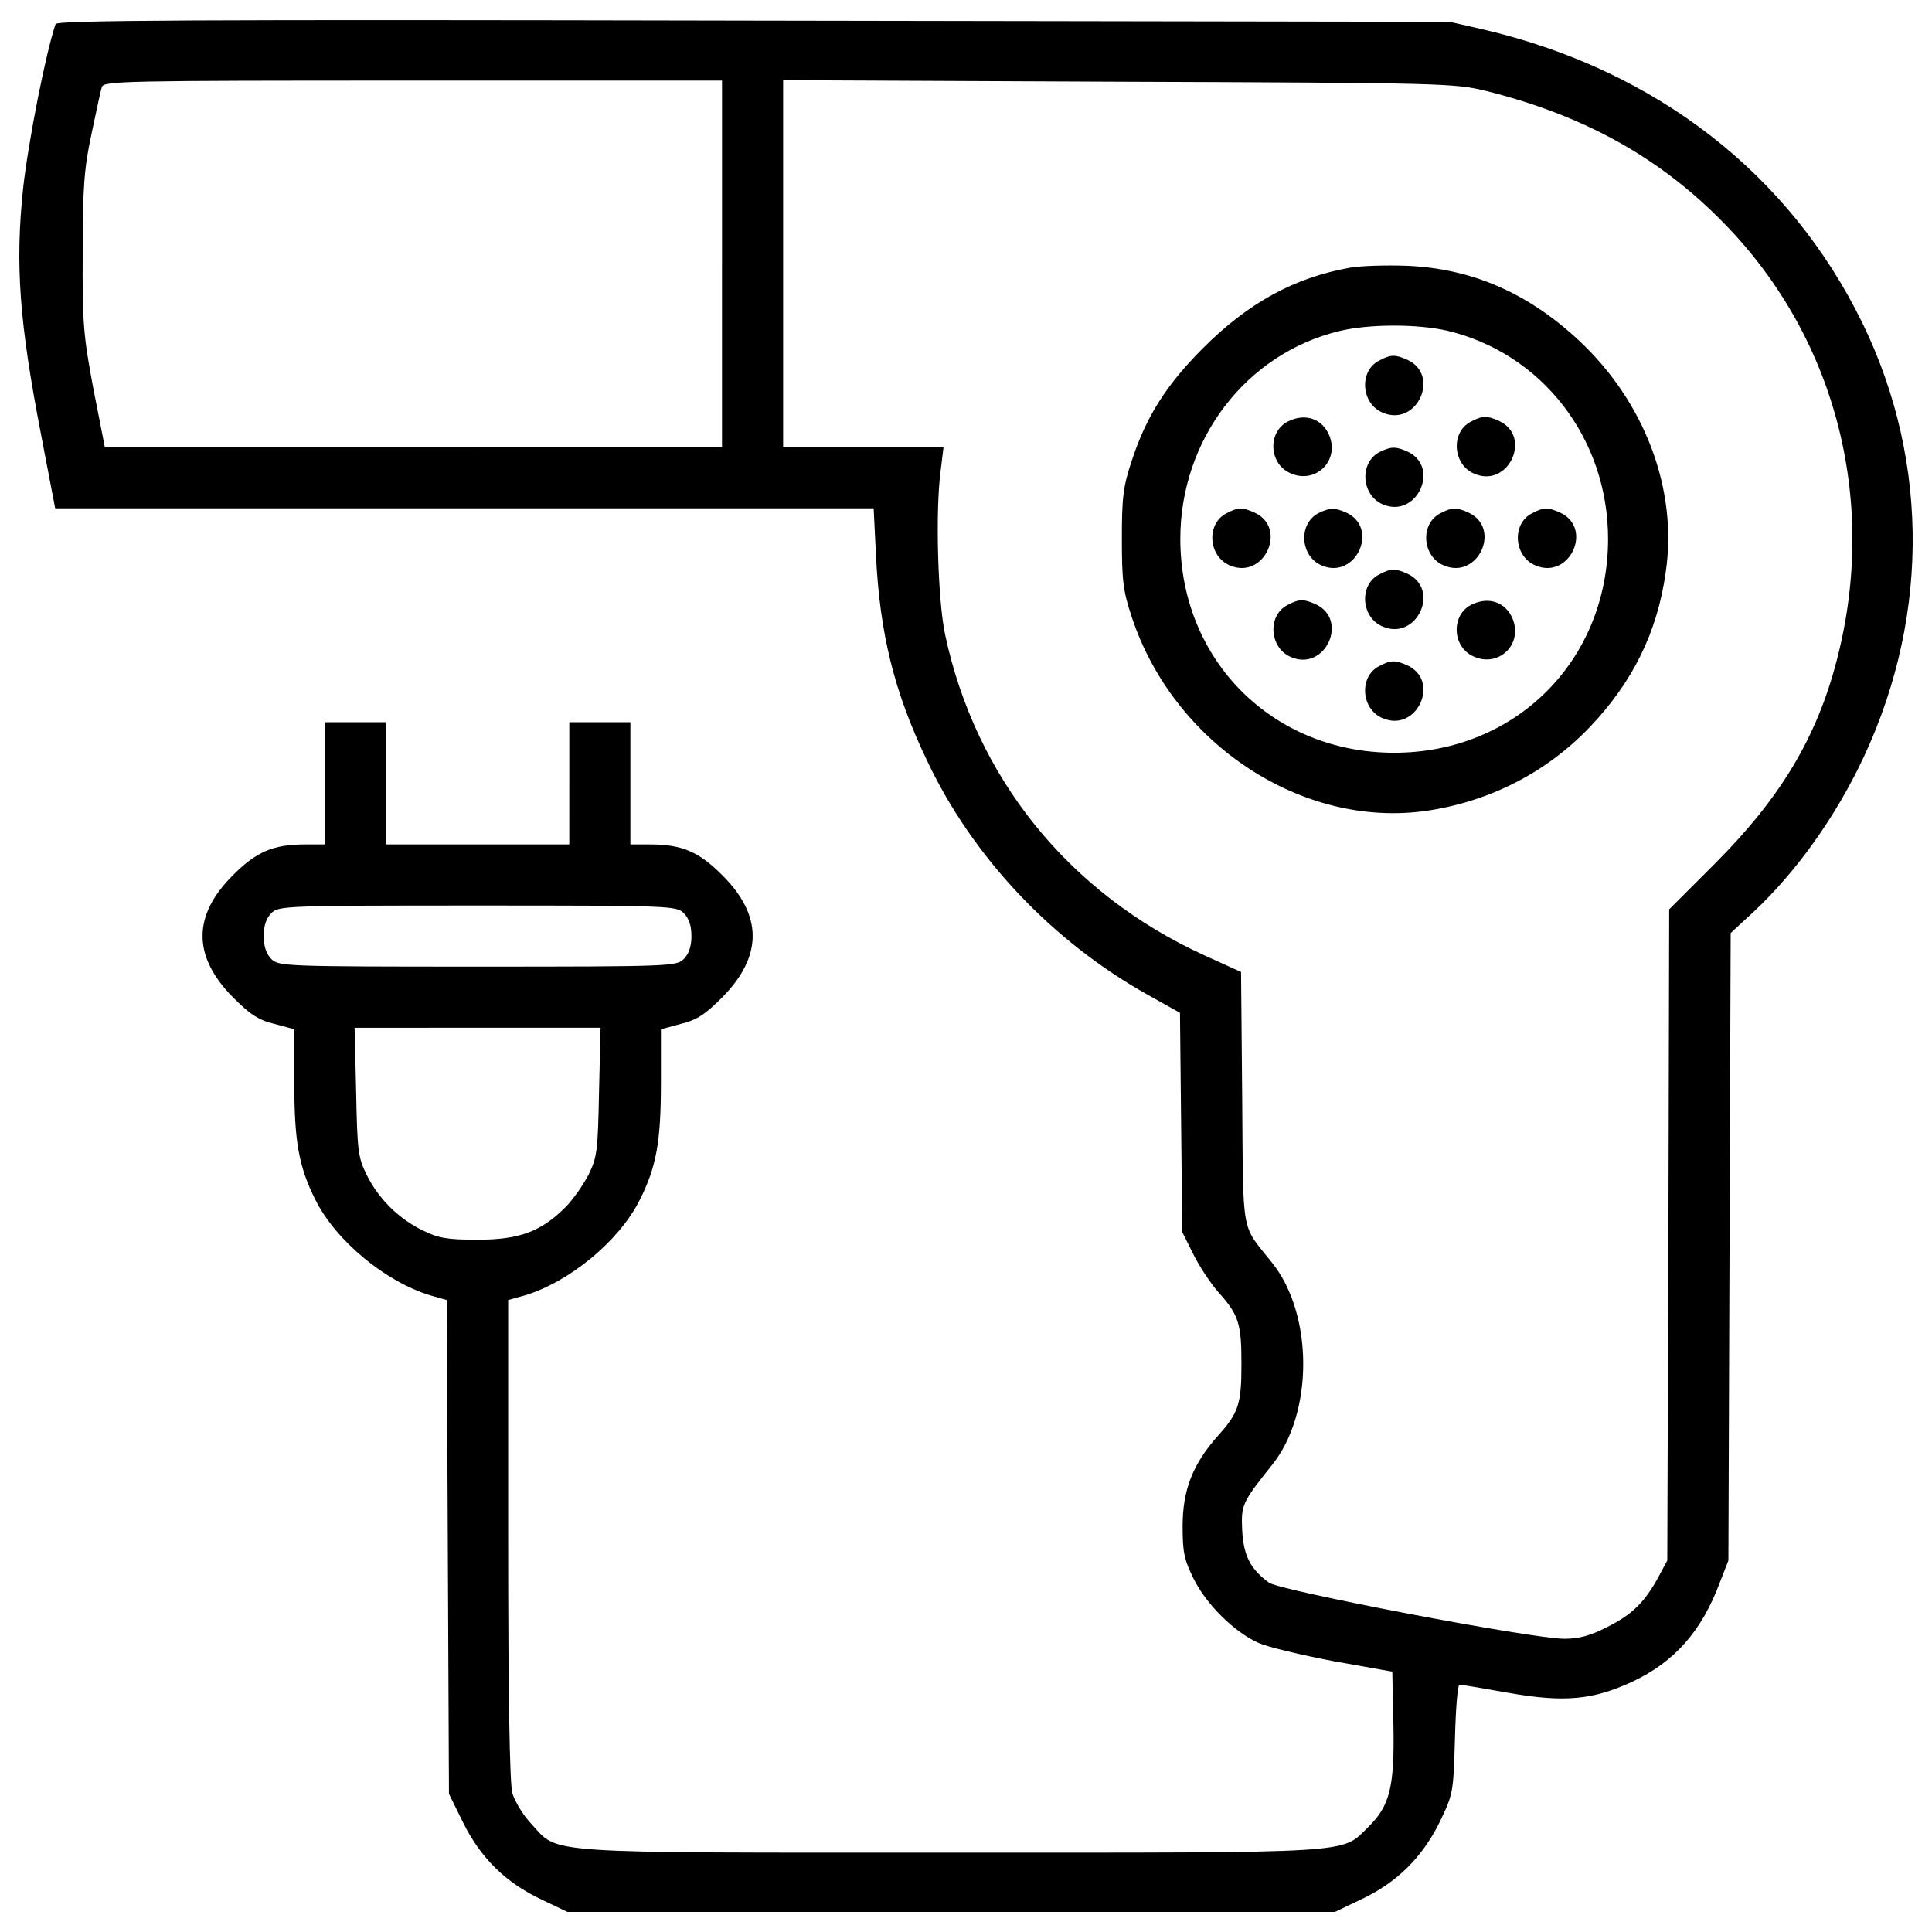 <?xml version="1.0" encoding="utf-8"?>
<!-- Svg Vector Icons : http://www.onlinewebfonts.com/icon -->
<!DOCTYPE svg PUBLIC "-//W3C//DTD SVG 1.1//EN" "http://www.w3.org/Graphics/SVG/1.1/DTD/svg11.dtd">
<svg version="1.1" xmlns="http://www.w3.org/2000/svg" xmlns:xlink="http://www.w3.org/1999/xlink" x="0px" y="0px" viewBox="0 0 1000 1000" enable-background="new 0 0 1000 1000" xml:space="preserve">
<g><g transform="translate(0,511) scale(0.1,-0.1)"><path d="M287.6,4985.5c-51.4-152.2-140.4-604.9-168-850c-41.5-395.4-19.8-691.9,92.9-1275l73.1-381.5h2117.2h2119.2l11.9-241.2c19.8-405.2,92.9-705.7,262.9-1061.5c235.2-500.2,646.4-937,1144.6-1215.7l166.1-92.9l5.9-567.3l5.9-567.4l55.3-110.7c29.7-61.3,89-152.2,132.5-201.6c104.8-116.6,118.6-162.1,118.6-369.7c0-207.6-13.8-253-122.6-373.6c-128.5-144.3-181.9-278.7-181.9-466.5c0-134.4,7.9-174,57.3-272.8c65.2-132.5,211.5-276.8,336.1-332.1c49.4-21.8,225.4-63.3,391.4-94.9l300.5-53.4l5.9-274.8c5.9-322.2-17.8-419.1-130.5-529.8c-142.3-138.4-33.6-132.5-2156.7-132.5c-2152.7,0-2030.2-7.9-2174.5,148.3c-43.5,45.5-87,118.6-98.8,160.1c-13.8,51.4-21.7,496.2-21.7,1314.6V-1619l85,23.7c231.3,69.2,488.3,280.7,595,492.2c87,172,110.7,302.5,110.7,606.9v278.8l102.8,27.7c83,19.8,126.5,49.4,213.5,136.4c211.5,213.5,211.5,425,0,634.5c-120.6,120.6-207.6,158.1-373.6,158.1h-100.8v316.3v316.3h-158.1h-158.1v-316.3V739.3H2472h-474.4v316.3v316.3h-158.1h-158.1v-316.3V739.3h-100.8c-166,0-253-37.5-373.6-158.1c-211.5-209.5-211.5-421.1,0-634.5c87-87,130.5-116.6,213.5-136.4l102.8-27.7v-278.8c0-304.4,23.7-434.9,110.7-606.9c106.7-211.5,363.7-423,595-492.2l83-23.7l5.9-1279l5.9-1277l73.1-148.3c90.9-183.9,221.4-312.3,407.2-399.3l132.5-63.3h1986.7h1986.7l132.4,63.3c185.8,87,316.3,215.5,407.2,397.3c71.2,148.3,73.2,152.2,81.1,432.9c3.9,156.2,13.8,282.7,23.7,282.7s126.5-19.8,259-43.5c284.6-49.4,432.9-35.6,636.5,59.3c215.5,100.8,357.8,260.9,450.7,510l45.5,116.6l5.9,1624.9l5.9,1623l81.1,75.1c223.4,199.6,425,470.5,575.3,769c371.6,743.3,381.5,1581.4,25.7,2312.9c-377.6,772.9-1067.5,1308.7-1955.1,1518.2l-181.9,41.5l-3603.7,5.9C991.3,5009.3,295.5,5005.3,287.6,4985.5z M3737.1,3744.1v-948.9H2139.8H542.6l-59.3,302.5c-51.4,274.8-57.3,336.1-55.3,705.7c0,338,7.9,438.9,45.5,612.8c23.7,114.6,47.4,223.4,53.4,243.1c9.9,31.6,104.8,33.6,1611.1,33.6h1599.2V3744.1z M7690.8,4639.6c492.2-122.5,881.6-334.1,1205.9-658.3c599-593,828.3-1451,610.8-2287.2c-102.8-399.3-290.6-711.7-624.7-1047.7l-243.1-243.1l-4-1686.2l-5.9-1684.2l-43.5-81c-71.2-132.5-138.4-199.7-266.9-262.9c-87-45.5-148.3-61.3-221.4-61.3c-170,0-1472.7,249.1-1530,290.6c-96.9,71.2-130.5,138.4-138.4,268.8c-5.9,134.4-2,144.3,154.2,340c215.5,266.9,215.5,778.9,0,1047.7c-162.1,203.6-148.3,124.5-154.2,850l-5.9,654.3l-191.8,87c-699.8,320.2-1182.2,917.2-1340.3,1660.5c-37.6,179.9-51.4,642.5-21.7,856l13.8,112.7h-415.1h-415.1v948.9V4695l1735.7-7.9C7473.3,4681.1,7526.7,4679.1,7690.8,4639.6z M3539.4,383.5c25.7-25.7,39.5-65.2,39.5-118.6s-13.8-92.9-39.5-118.6c-37.6-37.5-65.2-39.5-1067.5-39.5c-1002.3,0-1029.9,2-1067.5,39.5c-25.7,25.7-39.5,65.2-39.5,118.6s13.8,92.9,39.5,118.6C1442,421.1,1469.7,423,2472,423C3474.2,423,3501.9,421.1,3539.4,383.5z M3100.6-539.7c-5.9-304.4-9.9-340-53.4-429c-27.7-53.4-81.1-130.5-120.6-170c-126.5-126.5-239.2-168-454.7-168c-158.1,0-203.6,7.9-286.6,49.4c-124.5,61.3-227.3,164.1-288.6,288.6c-43.5,89-47.4,124.5-53.4,429l-7.9,330.1H2472h636.5L3100.6-539.7z"/><path d="M6987,3724.3c-288.6-51.4-525.8-181.9-759.1-415.1c-189.8-189.8-294.6-353.8-369.7-583.2c-45.5-136.4-51.4-191.8-51.4-405.3c0-213.5,5.9-268.8,51.4-405.2c217.5-656.3,883.6-1095.1,1526.1-1002.2c324.2,47.5,618.7,197.7,842.1,431c223.4,233.3,351.9,492.2,395.4,804.6c63.3,427-108.7,881.7-450.7,1199.9c-262.9,245.1-553.5,371.6-889.6,385.5C7174.8,3738.2,7042.4,3734.2,6987,3724.3z M7491.1,3398.2c490.2-116.6,832.2-557.5,832.2-1077.4c0-628.6-478.4-1107-1107-1107c-628.6,0-1107,478.4-1107,1107c0,514,340,958.8,822.4,1075.4C7085.9,3433.7,7334.9,3433.7,7491.1,3398.2z"/><path d="M7139.2,3244c-106.7-53.4-94.9-225.4,19.8-270.8c175.9-73.1,298.5,195.7,124.6,274.8C7222.2,3275.6,7198.5,3275.6,7139.2,3244z"/><path d="M6668.7,2929.6c-106.7-51.4-102.8-215.5,5.9-266.9c130.5-63.2,260.9,59.3,205.6,193.7C6844.7,2941.5,6757.7,2973.1,6668.7,2929.6z"/><path d="M7613.7,2927.7c-106.7-53.4-94.9-225.4,19.8-270.8c176-73.2,298.5,195.7,124.6,274.8C7696.7,2959.3,7672.9,2959.3,7613.7,2927.7z"/><path d="M7143.2,2771.5c-108.7-53.4-98.8-225.3,15.8-272.8c175.9-73.2,298.5,195.7,124.6,274.8C7224.2,2799.2,7200.5,2799.2,7143.2,2771.5z"/><path d="M6348.5,2453.2c-106.7-53.4-94.9-225.4,19.8-270.8c175.9-73.1,298.5,195.7,124.6,274.8C6431.5,2484.9,6407.8,2484.9,6348.5,2453.2z"/><path d="M6826.9,2455.2c-108.7-53.4-98.8-225.4,15.8-272.8c175.9-73.1,298.5,195.7,124.6,274.8C6907.9,2482.9,6884.2,2482.9,6826.9,2455.2z"/><path d="M7455.5,2453.2c-106.7-53.4-94.9-225.4,19.8-270.8c176-73.1,298.5,195.7,124.6,274.8C7538.5,2484.9,7514.8,2484.9,7455.5,2453.2z"/><path d="M7929.9,2453.2c-106.7-53.4-94.9-225.4,19.8-270.8c176-73.1,298.5,195.7,124.6,274.8C8013,2484.9,7989.3,2484.9,7929.9,2453.2z"/><path d="M7139.2,2137c-106.7-53.4-94.9-225.4,19.8-270.8c175.9-73.1,298.5,195.7,124.6,274.8C7222.2,2168.6,7198.5,2168.6,7139.2,2137z"/><path d="M6664.8,1978.8c-106.7-53.4-94.9-225.4,19.8-270.8c175.9-73.1,298.5,195.7,124.6,274.8C6747.8,2010.4,6724.1,2010.4,6664.8,1978.8z"/><path d="M7617.6,1980.8c-106.7-51.4-102.8-215.5,5.9-266.9c130.5-63.2,260.9,59.3,205.6,193.7C7793.6,1992.6,7706.6,2024.3,7617.6,1980.8z"/><path d="M7139.2,1662.5c-106.7-53.4-94.9-225.4,19.8-270.8c175.9-73.1,298.5,195.7,124.6,274.8C7222.2,1694.1,7198.5,1694.1,7139.2,1662.5z"/></g></g>
</svg>